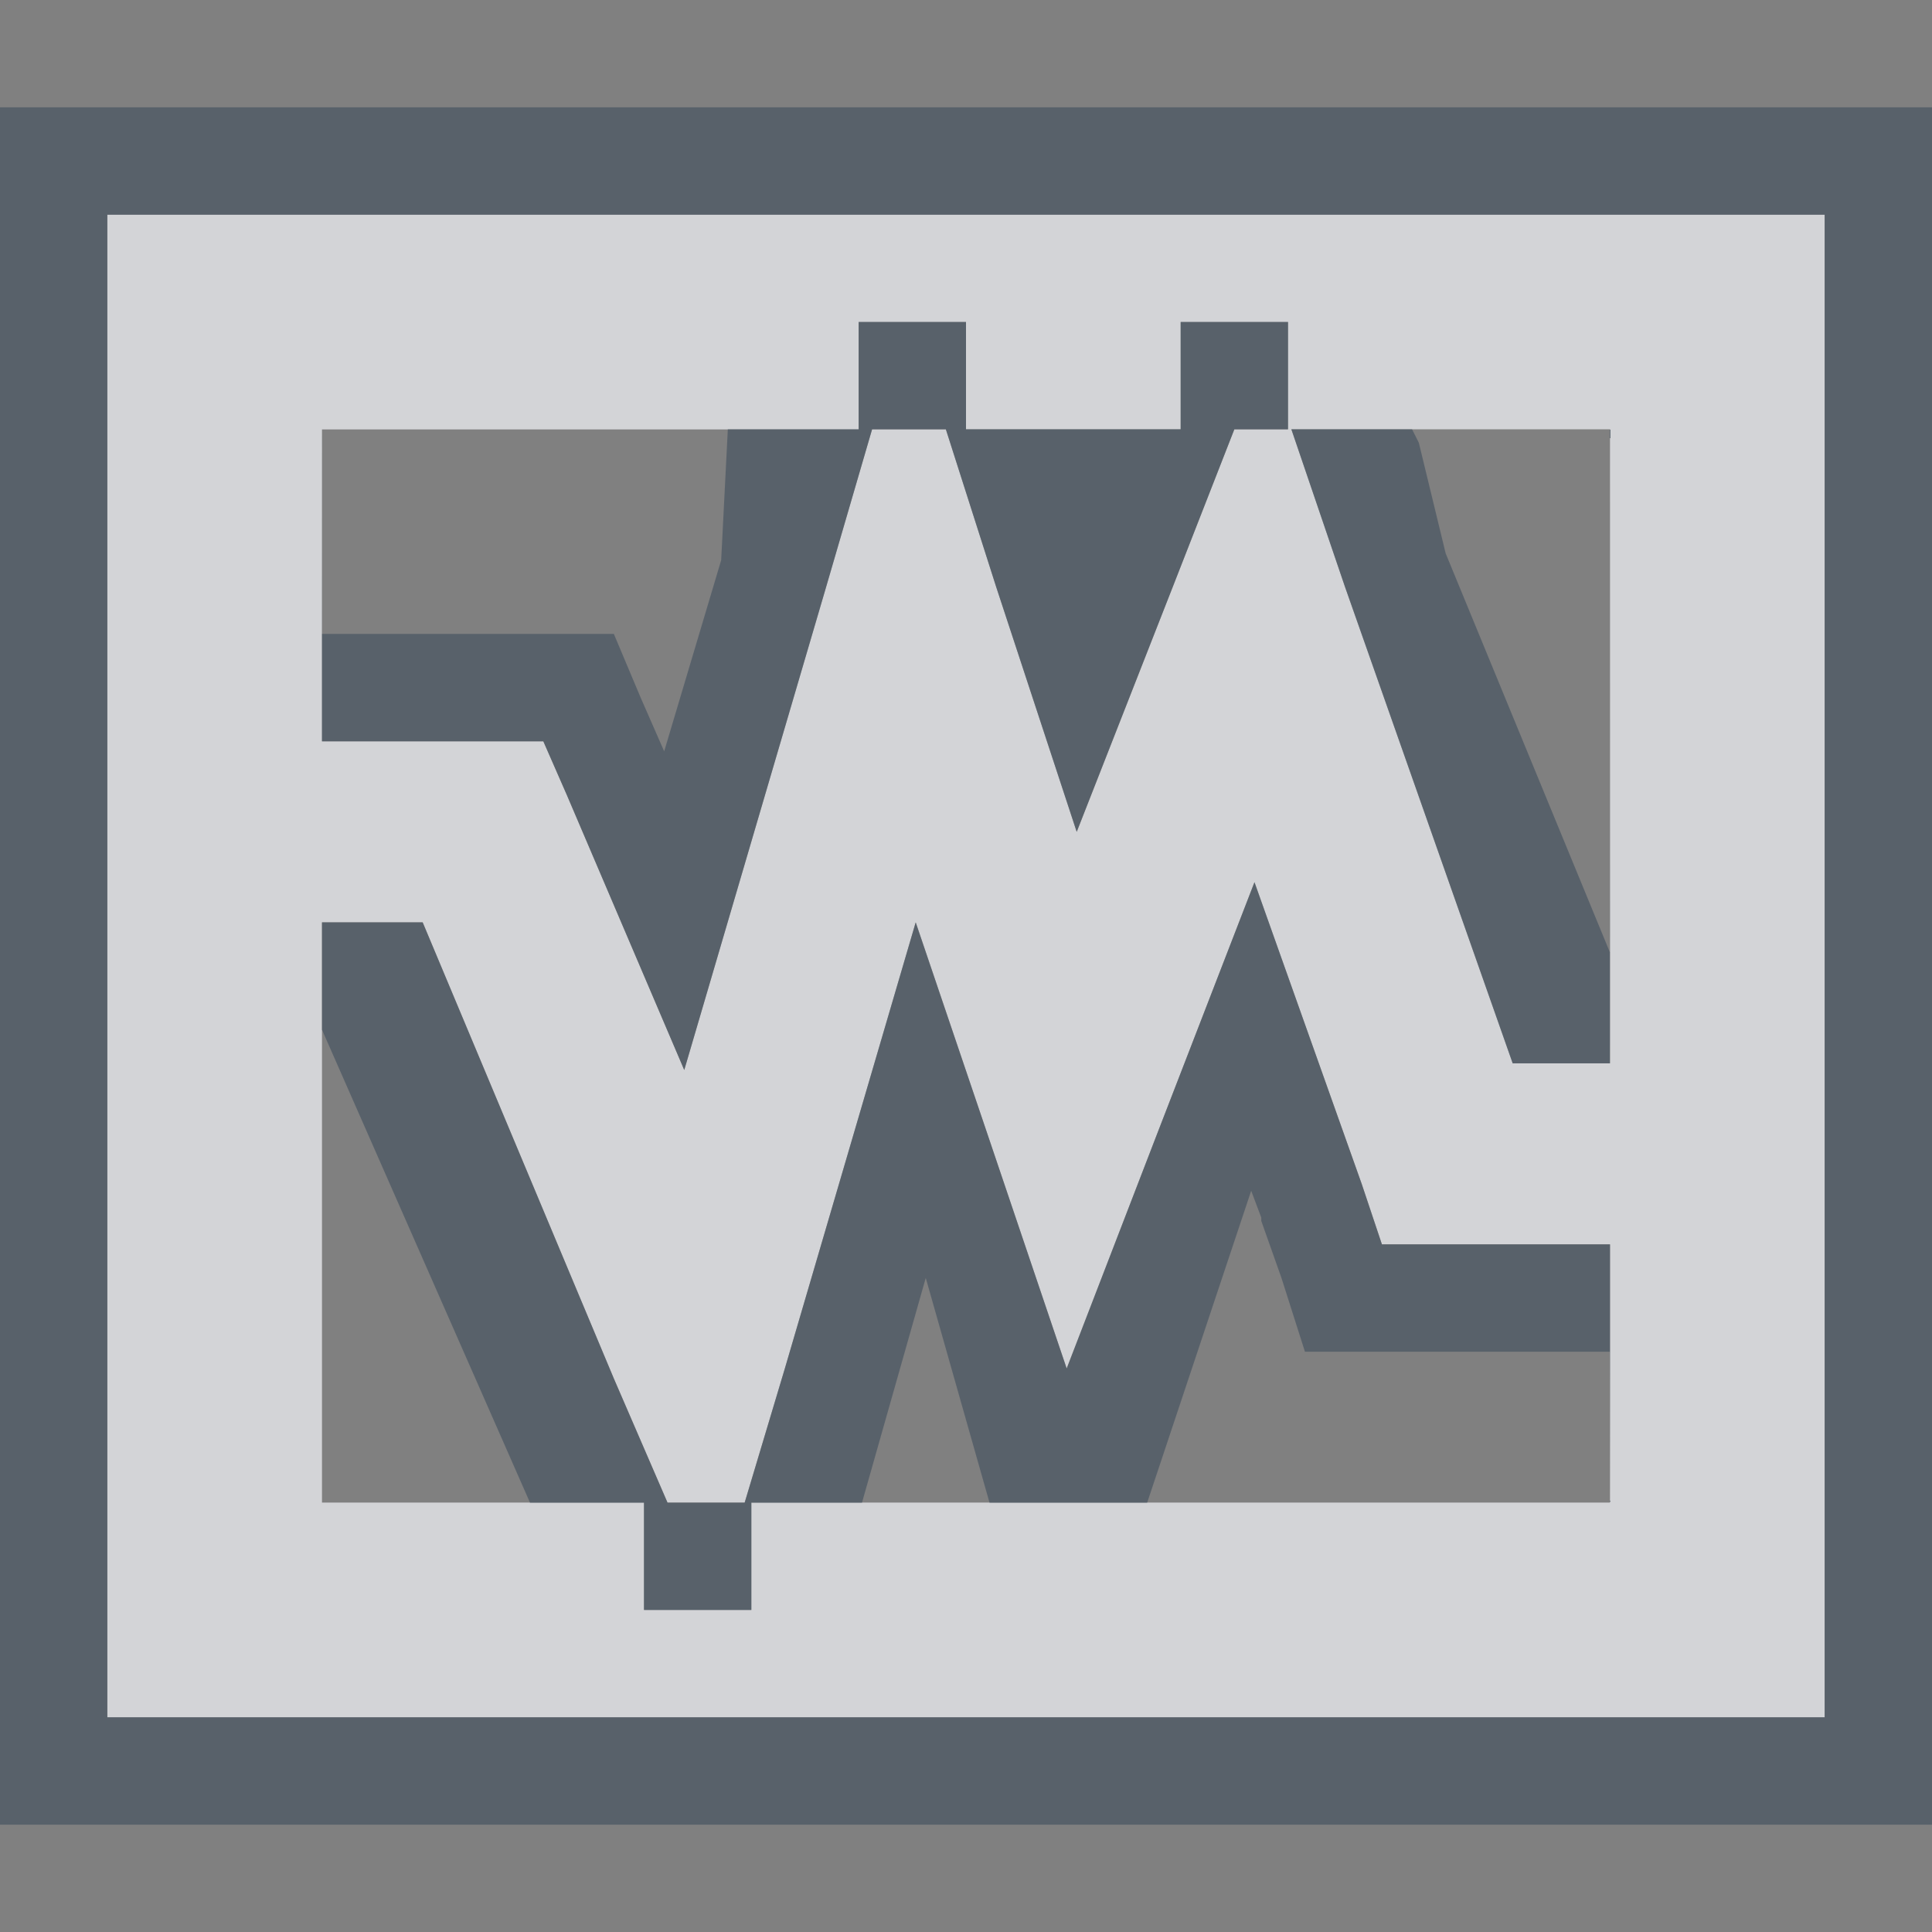 <?xml version="1.0" encoding="UTF-8" standalone="no"?>
<!-- Created with Inkscape (http://www.inkscape.org/) -->
<svg xmlns:dc="http://purl.org/dc/elements/1.1/" xmlns:cc="http://creativecommons.org/ns#" xmlns:rdf="http://www.w3.org/1999/02/22-rdf-syntax-ns#" xmlns:svg="http://www.w3.org/2000/svg" xmlns="http://www.w3.org/2000/svg" xmlns:sodipodi="http://sodipodi.sourceforge.net/DTD/sodipodi-0.dtd" xmlns:inkscape="http://www.inkscape.org/namespaces/inkscape" width="18" height="18" id="svg27665" version="1.1" inkscape:version="0.48.3.1 r9886" sodipodi:docname="virtualbox.svg">
  <rect width="100%" height="100%" fill="#808080" stroke="none"/>
  <defs id="defs27667"/>
  <sodipodi:namedview id="base" pagecolor="#ffffff" bordercolor="#666666" borderopacity="1.0" inkscape:pageopacity="0.0" inkscape:pageshadow="2" inkscape:zoom="32" inkscape:cx="7.120824" inkscape:cy="8.6344948" inkscape:document-units="px" inkscape:current-layer="layer1" showgrid="true" inkscape:window-width="1920" inkscape:window-height="1033" inkscape:window-x="-10" inkscape:window-y="25" inkscape:window-maximized="1" inkscape:snap-bbox="true" inkscape:bbox-paths="true" inkscape:bbox-nodes="true" inkscape:snap-bbox-edge-midpoints="true" inkscape:snap-bbox-midpoints="true" inkscape:object-paths="true" inkscape:snap-intersection-paths="true" inkscape:object-nodes="true" inkscape:snap-smooth-nodes="true" inkscape:snap-midpoints="true" inkscape:snap-object-midpoints="true" inkscape:snap-center="true" inkscape:snap-global="true" showguides="false" inkscape:guide-bbox="true" fit-margin-top="0" fit-margin-left="0" fit-margin-right="0" fit-margin-bottom="0" inkscape:showpageshadow="false">
    <sodipodi:guide orientation="0,1" position="600,300" id="guide3572"/>
    <sodipodi:guide orientation="1,0" position="294.419,12.122" id="guide3574"/>
    <sodipodi:guide orientation="0,1" position="456.044,600" id="guide3576"/>
    <sodipodi:guide orientation="0,1" position="-2.8882813e-06,-8.4406273e-05" id="guide3578"/>
    <sodipodi:guide orientation="1,0" position="-2.8882813e-06,157.584" id="guide3580"/>
    <sodipodi:guide orientation="1,0" position="600,121.218" id="guide3582"/>
    <sodipodi:guide orientation="0,1" position="600,-714.344" id="guide5928"/>
    <sodipodi:guide orientation="0,1" position="600,-414.344" id="guide5930"/>
    <sodipodi:guide orientation="0,1" position="600,-1014.343" id="guide5932"/>
    <sodipodi:guide orientation="0,1" position="451.57,524.996" id="guide5294"/>
    <sodipodi:guide orientation="0,1" position="451.57,75.014" id="guide5296"/>
    <sodipodi:guide orientation="0,1" position="496.015,-931.364" id="guide5413"/>
    <sodipodi:guide orientation="0,1" position="457.349,-489.344" id="guide5415"/>
    <inkscape:grid type="xygrid" id="grid3070" empspacing="5" visible="true" enabled="true" snapvisiblegridlinesonly="true" originx="4.3243213e-05px" originy="-2.6947047e-05px"/>
  </sodipodi:namedview>
  <g inkscape:label="Camada 1" inkscape:groupmode="layer" id="layer1" transform="translate(3364.417,-2100.719)">
    <path id="path2998" d="m -3364.417,2101.719 0,14 16,0 0,-14 -16,0 z m 7,1 1,0 0,1 2,0 0,-1 1,0 0,1 -0.5,0 -0.562,1.438 -0.906,2.312 -0.75,-2.281 -0.469,-1.469 -0.688,0 -0.438,1.5 -1.312,4.469 -1.094,-2.562 -0.219,-0.5 -0.562,0 -1.5,0 0,-2.906 5,0 0,-1 z m 4.031,1 2.969,0 0,5.906 -0.906,0 -1.562,-4.438 -0.5,-1.469 z m -0.344,4.219 1,2.812 0.188,0.562 0.625,0 1.5,0 0,2.406 -8,0 0,1 -1,0 0,-1 -3,0 0,-5.406 0.938,0 1.781,4.25 0.5,1.156 0.719,0 0.375,-1.25 1.219,-4.156 0.656,1.938 0.75,2.219 0.844,-2.188 0.906,-2.344 z" style="color:#000000;fill:#EDEFF3;fill-opacity:0.758;fill-rule:nonzero;stroke:none;stroke-width:2.286;marker:none;visibility:visible;display:inline;overflow:visible;enable-background:accumulate" inkscape:connector-curvature="0" transform="translate(1,1)"/>
    <path style="font-size:medium;font-style:normal;font-variant:normal;font-weight:normal;font-stretch:normal;text-indent:0;text-align:start;text-decoration:none;line-height:normal;letter-spacing:normal;word-spacing:normal;text-transform:none;direction:ltr;block-progression:tb;writing-mode:lr-tb;text-anchor:start;baseline-shift:baseline;color:#000000;fill:#485462;fill-opacity:0.7;fill-rule:nonzero;stroke:none;stroke-width:2;marker:none;visibility:visible;display:inline;overflow:visible;enable-background:accumulate;font-family:Sans;-inkscape-font-specification:Sans" d="m -1,0 0,1 0,14 0,1 1,0 16,0 1,0 0,-1 L 17,1 17,0 16,0 0,0 z m 1,1 16,0 0,14 -16,0 z m 7,1 0,1 -5,0 0,2.906 1.5,0 0.562,0 0.219,0.5 L 5.375,8.969 6.688,4.5 7.125,3 7.812,3 8.281,4.469 9.031,6.75 9.938,4.438 10.5,3 11,3 11,2 10,2 10,3 8,3 8,2 z m 4.031,1 0.5,1.469 1.562,4.438 0.906,0 L 14,3 z M 2,3 5.781,3 5.719,4.219 5.188,6 4.969,5.5 l -0.25,-0.594 -0.656,0 -1.562,0 -0.5,0 z M 12.156,3 14,3 14,7.875 12.469,4.156 12.219,3.125 z M 10.688,7.219 9.781,9.562 8.938,11.75 8.188,9.531 7.531,7.594 6.312,11.75 5.938,13 5.219,13 4.719,11.844 2.938,7.594 2,7.594 2,13 l 3,0 0,1 1,0 0,-1 8,0 0,-2.406 -1.5,0 -0.625,0 -0.188,-0.562 z m -0.031,2.875 0.094,0.25 0,0.031 0.188,0.531 0.219,0.688 0.719,0 0.625,0 1.5,0 L 14,13 9.688,13 z M 2,8.594 3.938,13 2,13 z M 7.625,10.906 8.219,13 7.031,13 z" transform="translate(-3363.417,2101.719)" id="rect3794" inkscape:connector-curvature="0" sodipodi:nodetypes="ccccccccccccccccccccccccccccccccccccccccccccccccccccccccccccccccccccccccccccccccccccccccccccccccccccccc"/>
  </g>
</svg>
